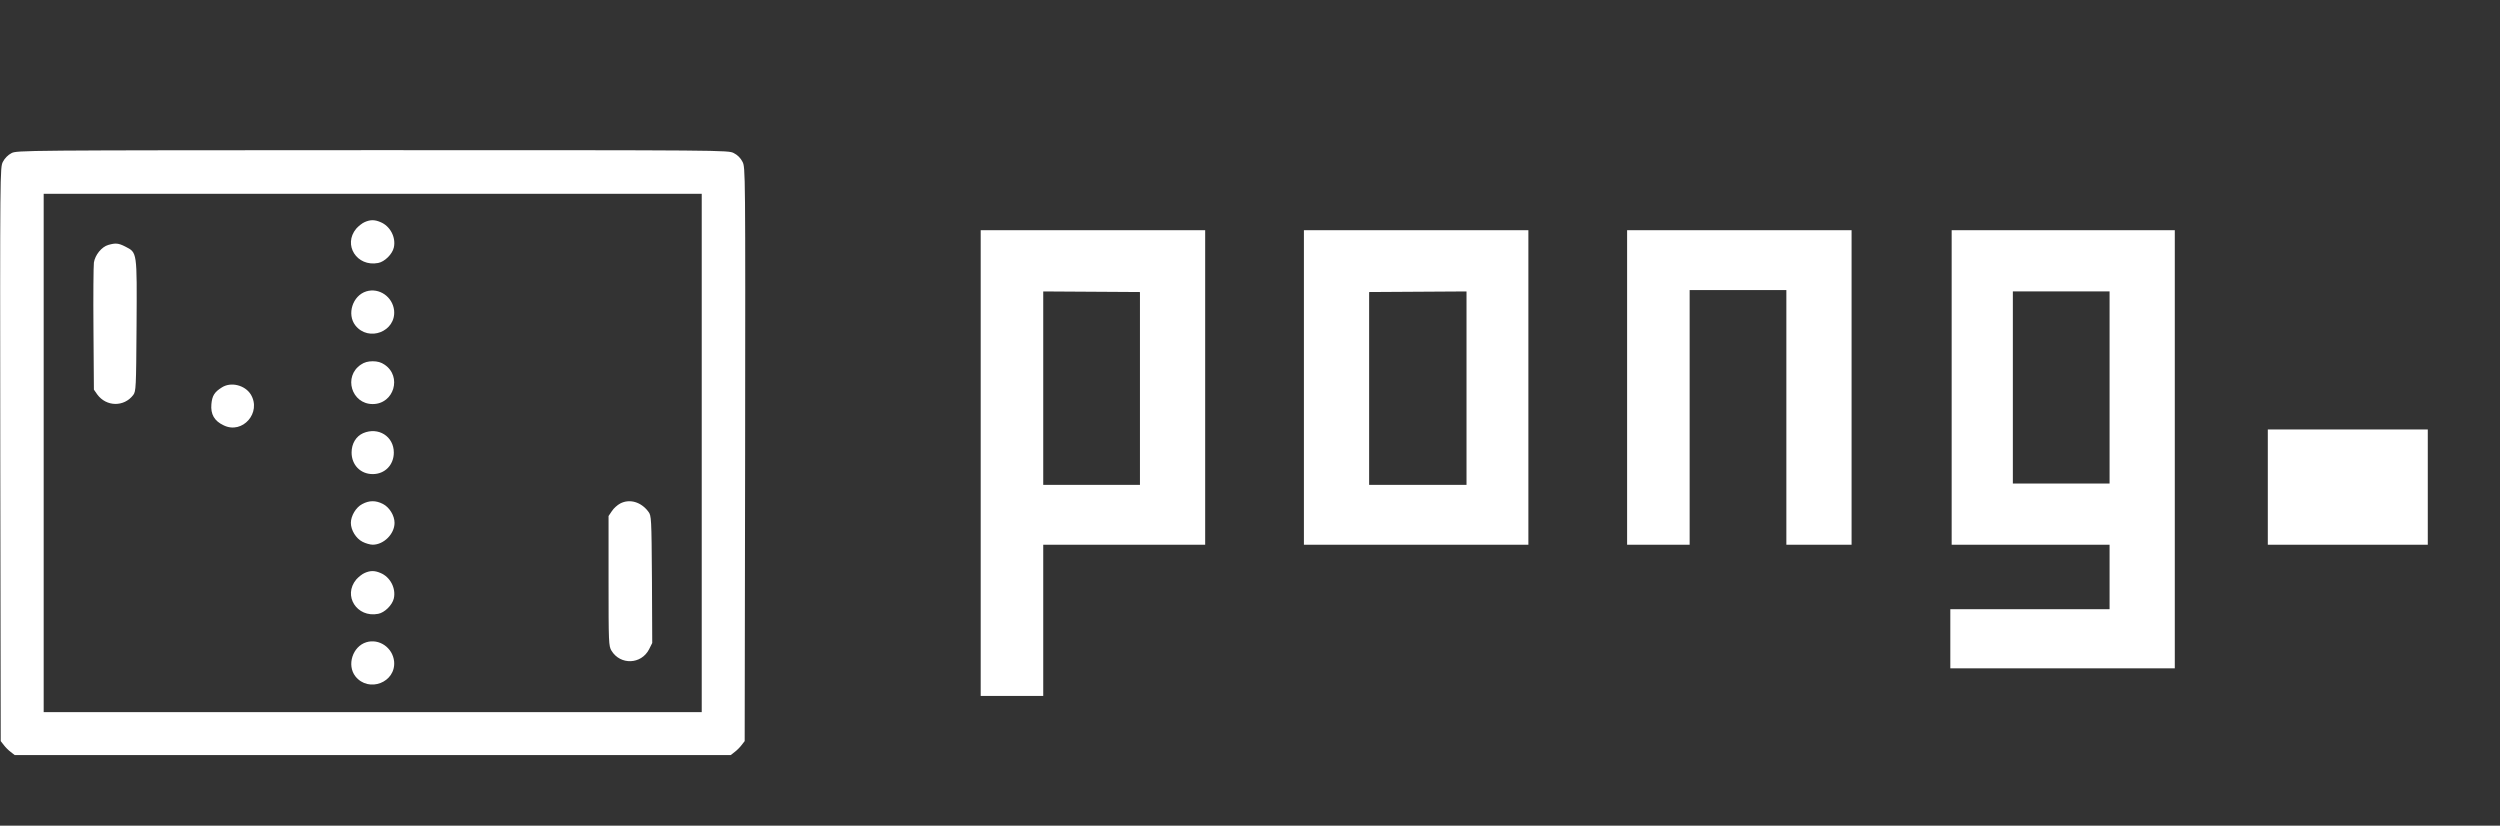 <svg width="218" height="72" viewBox="0 0 218 72" fill="none" xmlns="http://www.w3.org/2000/svg">
<rect x="0" y="0" width="218" height="72" fill="#333333" stroke="none"/>
<path d="M90.47 47V60.184H86.017V20.574H104.591V47H90.47ZM90.47 24.91V42.781H99.904V24.969L90.47 24.91ZM114.201 47V20.574H132.775V47H114.201ZM128.38 24.91L118.888 24.969V42.781H128.38V24.91ZM160.958 47H156.271V24.793H146.837V47H142.384V20.574H160.958V47ZM184.455 47H170.685V20.574H189.142V57.781H170.568V53.621H184.455V47ZM184.455 42.664V24.91H175.021V42.664H184.455ZM198.253 37.947H211.203V47H198.253V37.947Z" fill="white"/>
<path d="M90.47 47V46.5H89.97V47H90.47ZM90.47 60.184V60.684H90.97V60.184H90.47ZM86.017 60.184H85.517V60.684H86.017V60.184ZM86.017 20.574V20.074H85.517V20.574H86.017ZM104.591 20.574H105.091V20.074H104.591V20.574ZM104.591 47V47.5H105.091V47H104.591ZM90.47 24.91L90.473 24.41L89.97 24.407V24.91H90.47ZM90.47 42.781H89.97V43.281H90.47V42.781ZM99.904 42.781V43.281H100.404V42.781H99.904ZM99.904 24.969H100.404V24.472L99.907 24.469L99.904 24.969ZM89.97 47V60.184H90.97V47H89.97ZM90.47 59.684H86.017V60.684H90.47V59.684ZM86.517 60.184V20.574H85.517V60.184H86.517ZM86.017 21.074H104.591V20.074H86.017V21.074ZM104.091 20.574V47H105.091V20.574H104.091ZM104.591 46.5H90.47V47.5H104.591V46.5ZM89.97 24.91V42.781H90.97V24.91H89.97ZM90.47 43.281H99.904V42.281H90.47V43.281ZM100.404 42.781V24.969H99.404V42.781H100.404ZM99.907 24.469L90.473 24.41L90.467 25.41L99.901 25.469L99.907 24.469ZM114.201 47H113.701V47.5H114.201V47ZM114.201 20.574V20.074H113.701V20.574H114.201ZM132.775 20.574H133.275V20.074H132.775V20.574ZM132.775 47V47.5H133.275V47H132.775ZM128.38 24.91H128.88V24.407L128.377 24.41L128.38 24.91ZM118.888 24.969L118.885 24.469L118.388 24.472V24.969H118.888ZM118.888 42.781H118.388V43.281H118.888V42.781ZM128.38 42.781V43.281H128.88V42.781H128.38ZM114.701 47V20.574H113.701V47H114.701ZM114.201 21.074H132.775V20.074H114.201V21.074ZM132.275 20.574V47H133.275V20.574H132.275ZM132.775 46.5H114.201V47.5H132.775V46.5ZM128.377 24.41L118.885 24.469L118.891 25.469L128.383 25.41L128.377 24.41ZM118.388 24.969V42.781H119.388V24.969H118.388ZM118.888 43.281H128.38V42.281H118.888V43.281ZM128.88 42.781V24.91H127.88V42.781H128.88ZM160.958 47V47.5H161.458V47H160.958ZM156.271 47H155.771V47.5H156.271V47ZM156.271 24.793H156.771V24.293H156.271V24.793ZM146.837 24.793V24.293H146.337V24.793H146.837ZM146.837 47V47.5H147.337V47H146.837ZM142.384 47H141.884V47.5H142.384V47ZM142.384 20.574V20.074H141.884V20.574H142.384ZM160.958 20.574H161.458V20.074H160.958V20.574ZM160.958 46.5H156.271V47.5H160.958V46.5ZM156.771 47V24.793H155.771V47H156.771ZM156.271 24.293H146.837V25.293H156.271V24.293ZM146.337 24.793V47H147.337V24.793H146.337ZM146.837 46.5H142.384V47.5H146.837V46.5ZM142.884 47V20.574H141.884V47H142.884ZM142.384 21.074H160.958V20.074H142.384V21.074ZM160.458 20.574V47H161.458V20.574H160.458ZM184.455 47H184.955V46.5H184.455V47ZM170.685 47H170.185V47.5H170.685V47ZM170.685 20.574V20.074H170.185V20.574H170.685ZM189.142 20.574H189.642V20.074H189.142V20.574ZM189.142 57.781V58.281H189.642V57.781H189.142ZM170.568 57.781H170.068V58.281H170.568V57.781ZM170.568 53.621V53.121H170.068V53.621H170.568ZM184.455 53.621V54.121H184.955V53.621H184.455ZM184.455 42.664V43.164H184.955V42.664H184.455ZM184.455 24.91H184.955V24.41H184.455V24.91ZM175.021 24.91V24.41H174.521V24.91H175.021ZM175.021 42.664H174.521V43.164H175.021V42.664ZM184.455 46.5H170.685V47.5H184.455V46.5ZM171.185 47V20.574H170.185V47H171.185ZM170.685 21.074H189.142V20.074H170.685V21.074ZM188.642 20.574V57.781H189.642V20.574H188.642ZM189.142 57.281H170.568V58.281H189.142V57.281ZM171.068 57.781V53.621H170.068V57.781H171.068ZM170.568 54.121H184.455V53.121H170.568V54.121ZM184.955 53.621V47H183.955V53.621H184.955ZM184.955 42.664V24.91H183.955V42.664H184.955ZM184.455 24.41H175.021V25.41H184.455V24.41ZM174.521 24.91V42.664H175.521V24.91H174.521ZM175.021 43.164H184.455V42.164H175.021V43.164ZM198.253 37.947V37.447H197.753V37.947H198.253ZM211.203 37.947H211.703V37.447H211.203V37.947ZM211.203 47V47.5H211.703V47H211.203ZM198.253 47H197.753V47.5H198.253V47ZM198.253 38.447H211.203V37.447H198.253V38.447ZM210.703 37.947V47H211.703V37.947H210.703ZM211.203 46.5H198.253V47.5H211.203V46.5ZM198.753 47V37.947H197.753V47H198.753Z" fill="white"/>
<path d="M0.99 13.36C0.698 13.513 0.406 13.805 0.254 14.109C-7.40867e-06 14.604 -7.41333e-06 14.757 0.025 39.614L0.063 64.624L0.33 64.967C0.47 65.157 0.749 65.436 0.939 65.576L1.282 65.843H32.5H63.718L64.061 65.576C64.251 65.436 64.53 65.157 64.67 64.967L64.936 64.624L64.975 39.614C65 14.744 65 14.604 64.746 14.109C64.581 13.779 64.314 13.513 63.984 13.348C63.489 13.094 63.312 13.094 32.475 13.094C1.841 13.106 1.46 13.106 0.99 13.36ZM61.191 39.5V62.098H32.5H3.809V39.5V16.902H32.5H61.191V39.5Z" fill="white"/>
<path d="M31.802 19.365C31.586 19.454 31.256 19.721 31.065 19.936C29.885 21.346 31.116 23.288 32.97 22.933C33.541 22.831 34.214 22.158 34.341 21.587C34.544 20.698 34.023 19.708 33.173 19.365C32.665 19.149 32.297 19.149 31.802 19.365Z" fill="white"/>
<path d="M9.445 21.358C8.861 21.523 8.29 22.234 8.188 22.895C8.15 23.199 8.125 25.814 8.15 28.709L8.188 33.977L8.48 34.396C9.268 35.475 10.816 35.501 11.616 34.447C11.857 34.117 11.87 33.876 11.908 28.392C11.946 21.879 11.972 22.044 10.918 21.498C10.321 21.193 10.067 21.181 9.445 21.358Z" fill="white"/>
<path d="M31.941 25.408C30.748 25.776 30.227 27.401 30.989 28.379C32.144 29.839 34.544 28.912 34.366 27.071C34.239 25.878 33.059 25.065 31.941 25.408Z" fill="white"/>
<path d="M31.472 31.794C29.923 32.822 30.646 35.234 32.5 35.234C34.353 35.234 35.077 32.822 33.528 31.794C33.236 31.591 32.906 31.502 32.5 31.502C32.094 31.502 31.764 31.591 31.472 31.794Z" fill="white"/>
<path d="M19.36 33.774C18.7 34.181 18.497 34.511 18.433 35.247C18.357 36.123 18.687 36.707 19.5 37.088C21.15 37.9 22.839 35.971 21.861 34.384C21.353 33.584 20.147 33.279 19.36 33.774Z" fill="white"/>
<path d="M31.662 37.773C31.04 38.053 30.659 38.688 30.659 39.462C30.659 40.541 31.434 41.341 32.5 41.341C33.566 41.341 34.341 40.541 34.341 39.462C34.341 38.053 32.995 37.202 31.662 37.773Z" fill="white"/>
<path d="M31.586 43.956C31.04 44.235 30.596 44.984 30.596 45.594C30.596 46.228 31.04 46.952 31.611 47.244C31.878 47.384 32.284 47.498 32.5 47.498C33.465 47.498 34.404 46.559 34.404 45.594C34.404 44.959 33.96 44.235 33.389 43.943C32.767 43.626 32.195 43.626 31.586 43.956Z" fill="white"/>
<path d="M54.082 43.905C53.841 44.032 53.511 44.324 53.358 44.565L53.066 44.997V50.659C53.066 56.08 53.079 56.334 53.32 56.74C54.095 58.01 55.91 57.946 56.596 56.626L56.875 56.067L56.85 50.52C56.812 45.149 56.799 44.972 56.545 44.629C55.91 43.766 54.907 43.474 54.082 43.905Z" fill="white"/>
<path d="M31.802 49.961C31.586 50.05 31.256 50.316 31.065 50.532C29.885 51.941 31.116 53.884 32.97 53.528C33.541 53.427 34.214 52.754 34.341 52.183C34.544 51.294 34.023 50.304 33.173 49.961C32.665 49.745 32.297 49.745 31.802 49.961Z" fill="white"/>
<path d="M31.941 56.004C30.748 56.372 30.227 57.997 30.989 58.975C32.144 60.435 34.544 59.508 34.366 57.667C34.239 56.474 33.059 55.661 31.941 56.004Z" fill="white"/>
</svg>
